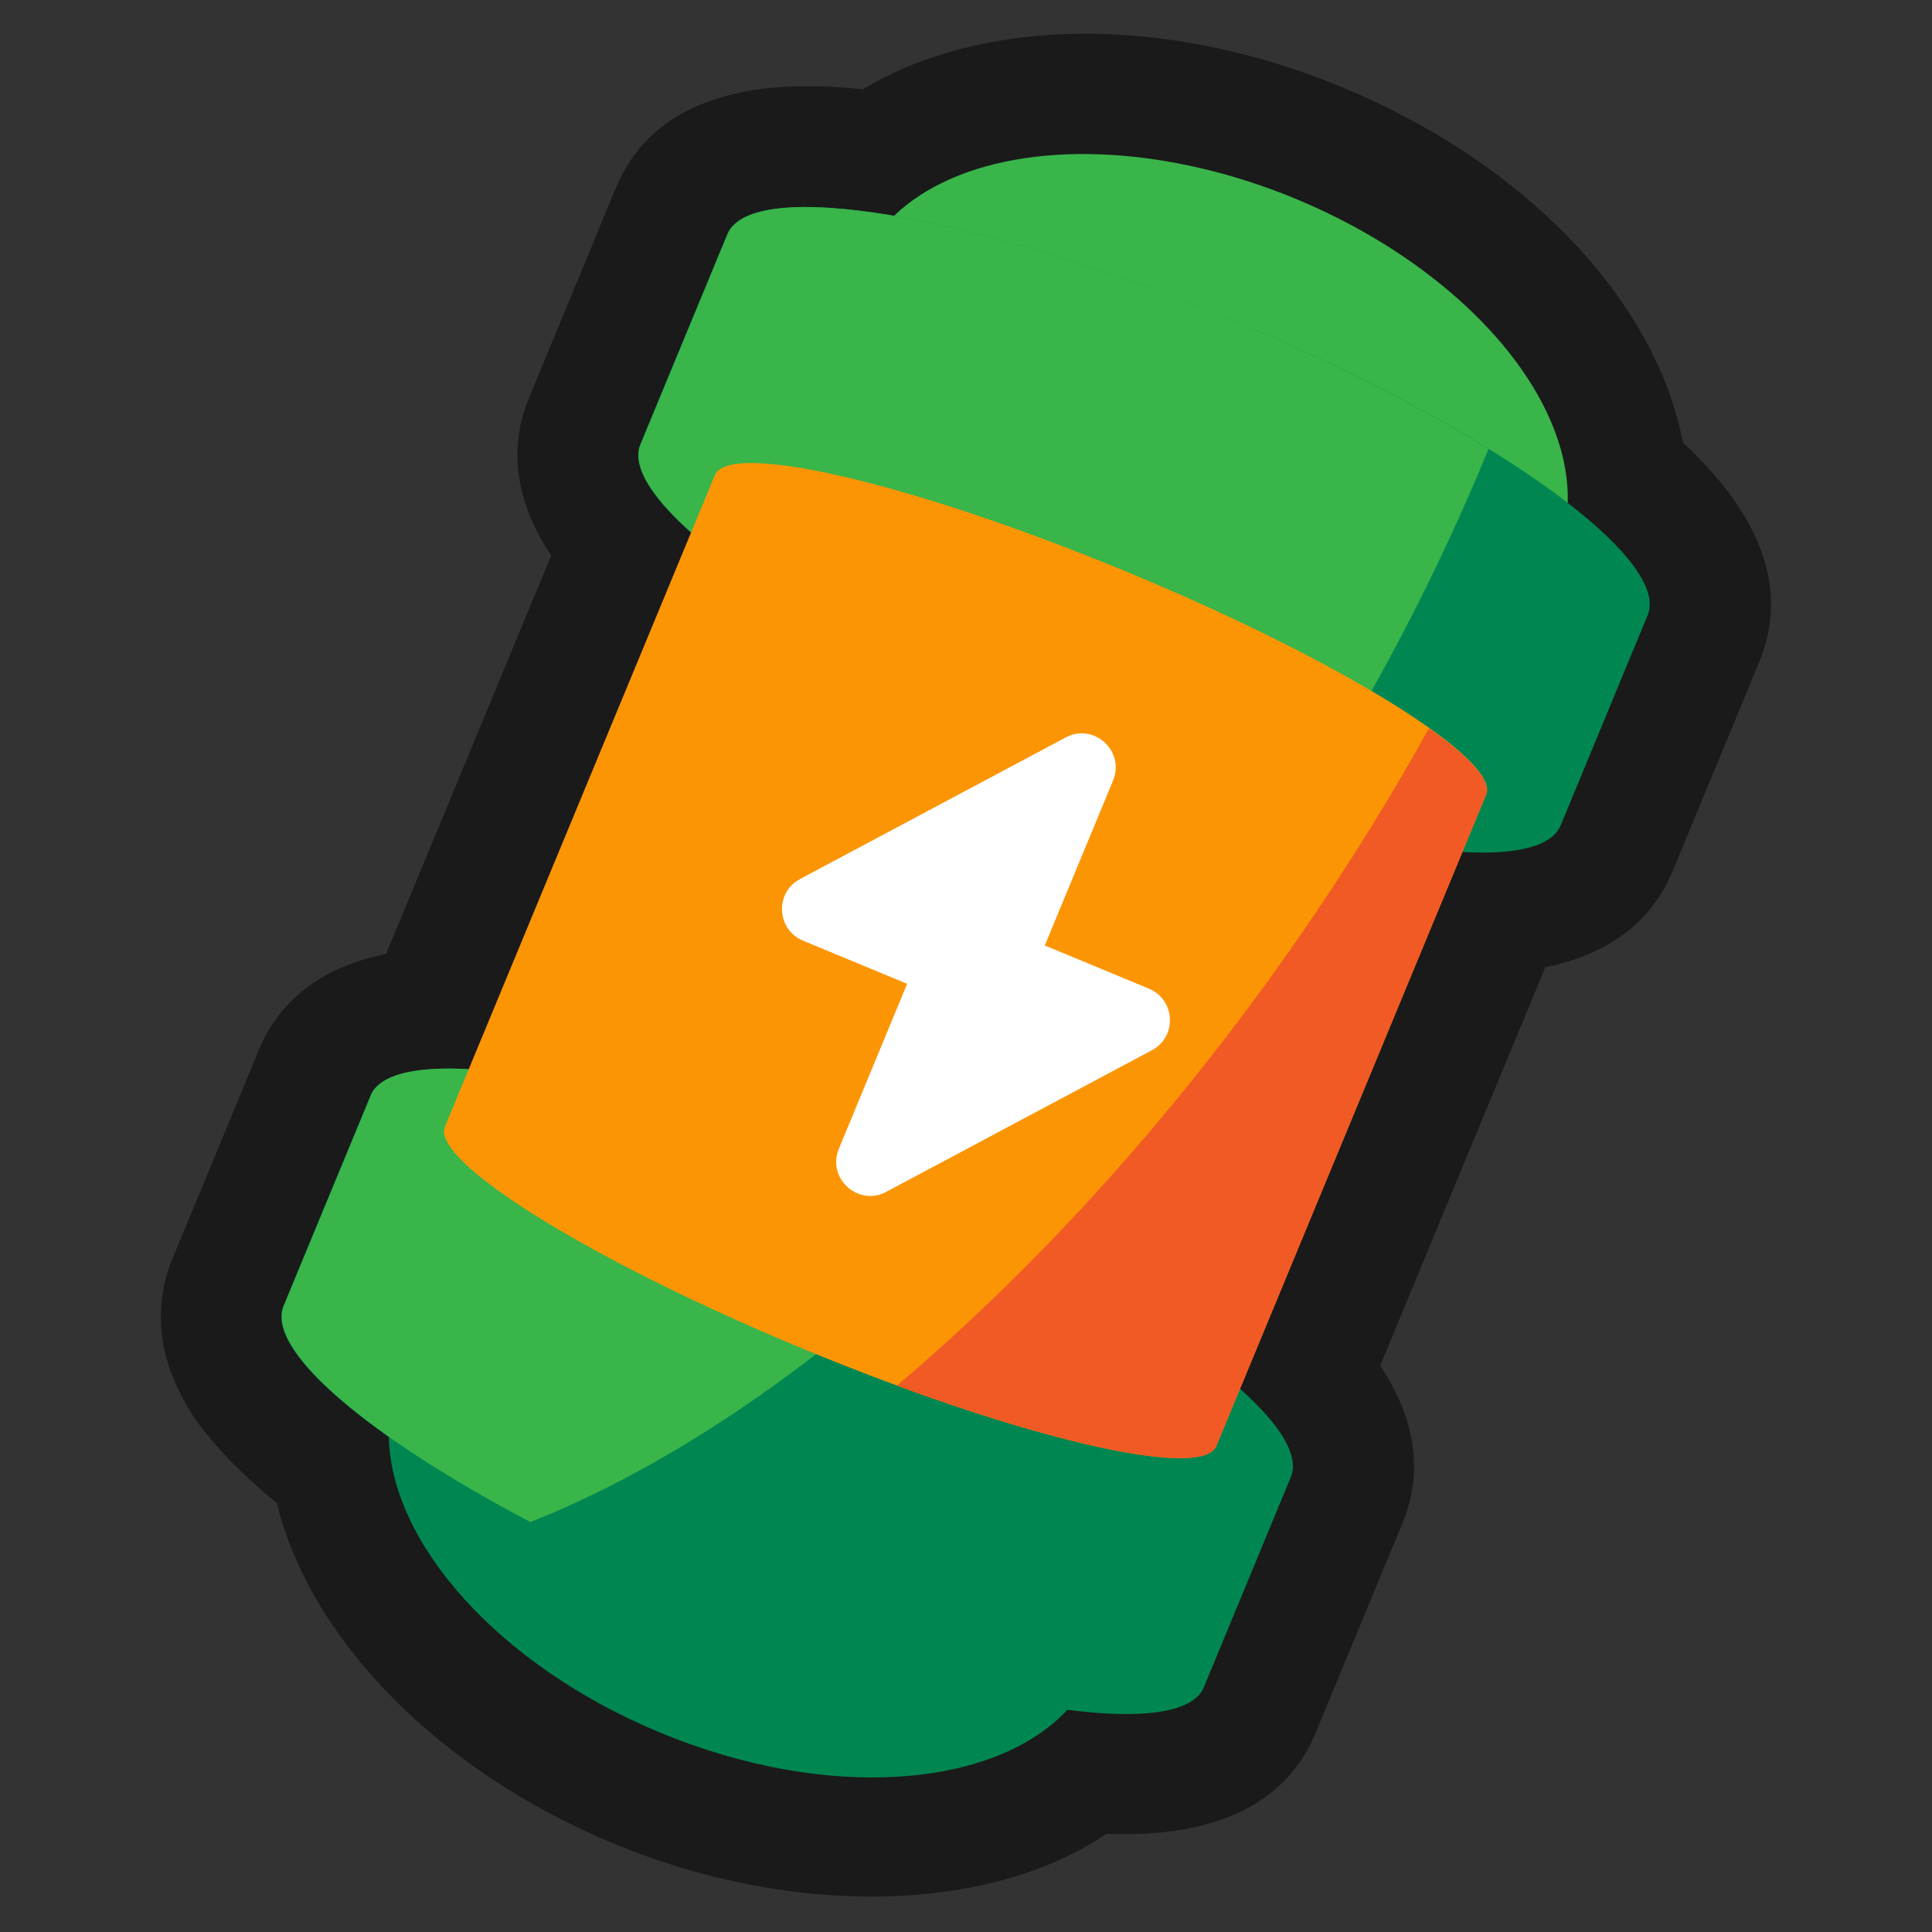 <?xml version="1.0" encoding="UTF-8"?>
<svg id="Layer_2" data-name="Layer 2" xmlns="http://www.w3.org/2000/svg" viewBox="0 0 64 64">
  <rect x="0" y="0" width="64" height="64" fill="#333333" stroke="none"/>
  <defs>
    <style>
      .cls-1 {
        fill: #f15a24;
      }

      .cls-1, .cls-2, .cls-3, .cls-4, .cls-5, .cls-6, .cls-7 {
        stroke-width: 0px;
      }

      .cls-2, .cls-3 {
        fill: #1a1a1a;
      }

      .cls-3 {
        opacity: 0;
      }

      .cls-4 {
        fill: #39b54a;
      }

      .cls-5 {
        fill: #fc9504;
      }

      .cls-6 {
        fill: #fff;
      }

      .cls-7 {
        fill: #008751;
      }
    </style>
  </defs>
  <g id="Exports_1" data-name="Exports 1">
    <g>
      <rect class="cls-3" width="64" height="64"/>
      <g>
        <path class="cls-2" d="M55.4,28.88l2.88-6.96c.97-2.35.12-4.79-2.53-7.26-.9-4.69-5.18-9.24-11.29-11.77-5.83-2.42-11.9-2.33-15.88.07-2.65-.29-6.74-.21-8.18,3.27l-2.88,6.96c-.52,1.25-.7,3.06.74,5.21l-5.47,13.2c-2.54.51-3.69,1.91-4.21,3.17l-2.88,6.96c-.24.57-.36,1.19-.37,1.81,0,.18,0,.37.02.54.03.36.1.72.22,1.1.04.14.09.27.14.4.12.3.26.6.41.86.04.08.09.17.13.23.17.28.38.57.62.87.07.09.15.18.24.28.14.16.29.33.48.53l.27.27c.15.15.32.31.53.5.08.07.16.14.24.22.17.15.35.3.54.45,1.1,4.51,5.34,8.87,11.18,11.29s12.35,2.34,16.3-.33c3.63.13,5.95-.99,6.93-3.34l2.88-6.96c.52-1.25.7-3.06-.74-5.21l5.47-13.2c2.54-.51,3.69-1.91,4.21-3.17Z"/>
        <g>
          <ellipse class="cls-4" cx="40.04" cy="13.55" rx="7.53" ry="12.49" transform="translate(12.2 45.35) rotate(-67.5)"/>
          <g>
            <path class="cls-7" d="M40.78,10.59c-8.42-3.49-15.89-4.76-16.69-2.83l-2.88,6.96c-.8,1.92,5.38,6.31,13.8,9.79,8.42,3.49,15.89,4.76,16.69,2.83l2.88-6.96c.8-1.92-5.38-6.31-13.8-9.79Z"/>
            <path class="cls-7" d="M28.96,39.13c-8.42-3.49-15.89-4.76-16.69-2.83l-2.88,6.96c-.4.97.96,2.56,3.49,4.34.07,3.52,3.64,7.58,9,9.8,5.49,2.27,11.03,1.86,13.48-.76,2.49.32,4.17.1,4.52-.75l2.88-6.96c.8-1.92-5.38-6.31-13.8-9.79Z"/>
          </g>
          <path class="cls-4" d="M24.1,7.76l-2.88,6.96c-.8,1.92,5.38,6.31,13.8,9.79,2.79,1.15,5.46,2.06,7.83,2.69,2.64-4.11,4.8-8.27,6.46-12.33-2.32-1.43-5.25-2.92-8.52-4.28-8.42-3.49-15.89-4.76-16.69-2.83Z"/>
          <path class="cls-4" d="M12.28,36.3l-2.88,6.96c-.6,1.46,2.81,4.34,8.17,7.16,4.67-1.85,9.67-5.26,14.48-9.92-.99-.46-2.02-.92-3.09-1.37-8.42-3.49-15.89-4.76-16.69-2.83Z"/>
          <g>
            <path class="cls-5" d="M37.32,18.94c-7.05-2.92-13.16-4.36-13.64-3.2l-8.94,21.58c-.48,1.15,4.85,4.46,11.91,7.38s13.16,4.36,13.64,3.2l8.94-21.58c.48-1.15-4.85-4.46-11.91-7.38Z"/>
            <path class="cls-6" d="M38.06,32.75l-3.45-1.43,2.26-5.46c.41-.98-.64-1.93-1.57-1.43l-8.8,4.69c-.84.45-.78,1.67.1,2.04l3.45,1.43-2.26,5.46c-.41.98.64,1.93,1.57,1.43l8.8-4.69c.84-.45.78-1.67-.1-2.04Z"/>
          </g>
          <path class="cls-1" d="M47.34,24.12c-1.18,2.13-2.49,4.25-3.92,6.36-4.18,6.13-8.9,11.35-13.71,15.42,5.68,2.09,10.17,2.99,10.58,2.01l8.94-21.58c.19-.45-.53-1.24-1.89-2.2Z"/>
        </g>
      </g>
    </g>
  </g>
</svg>